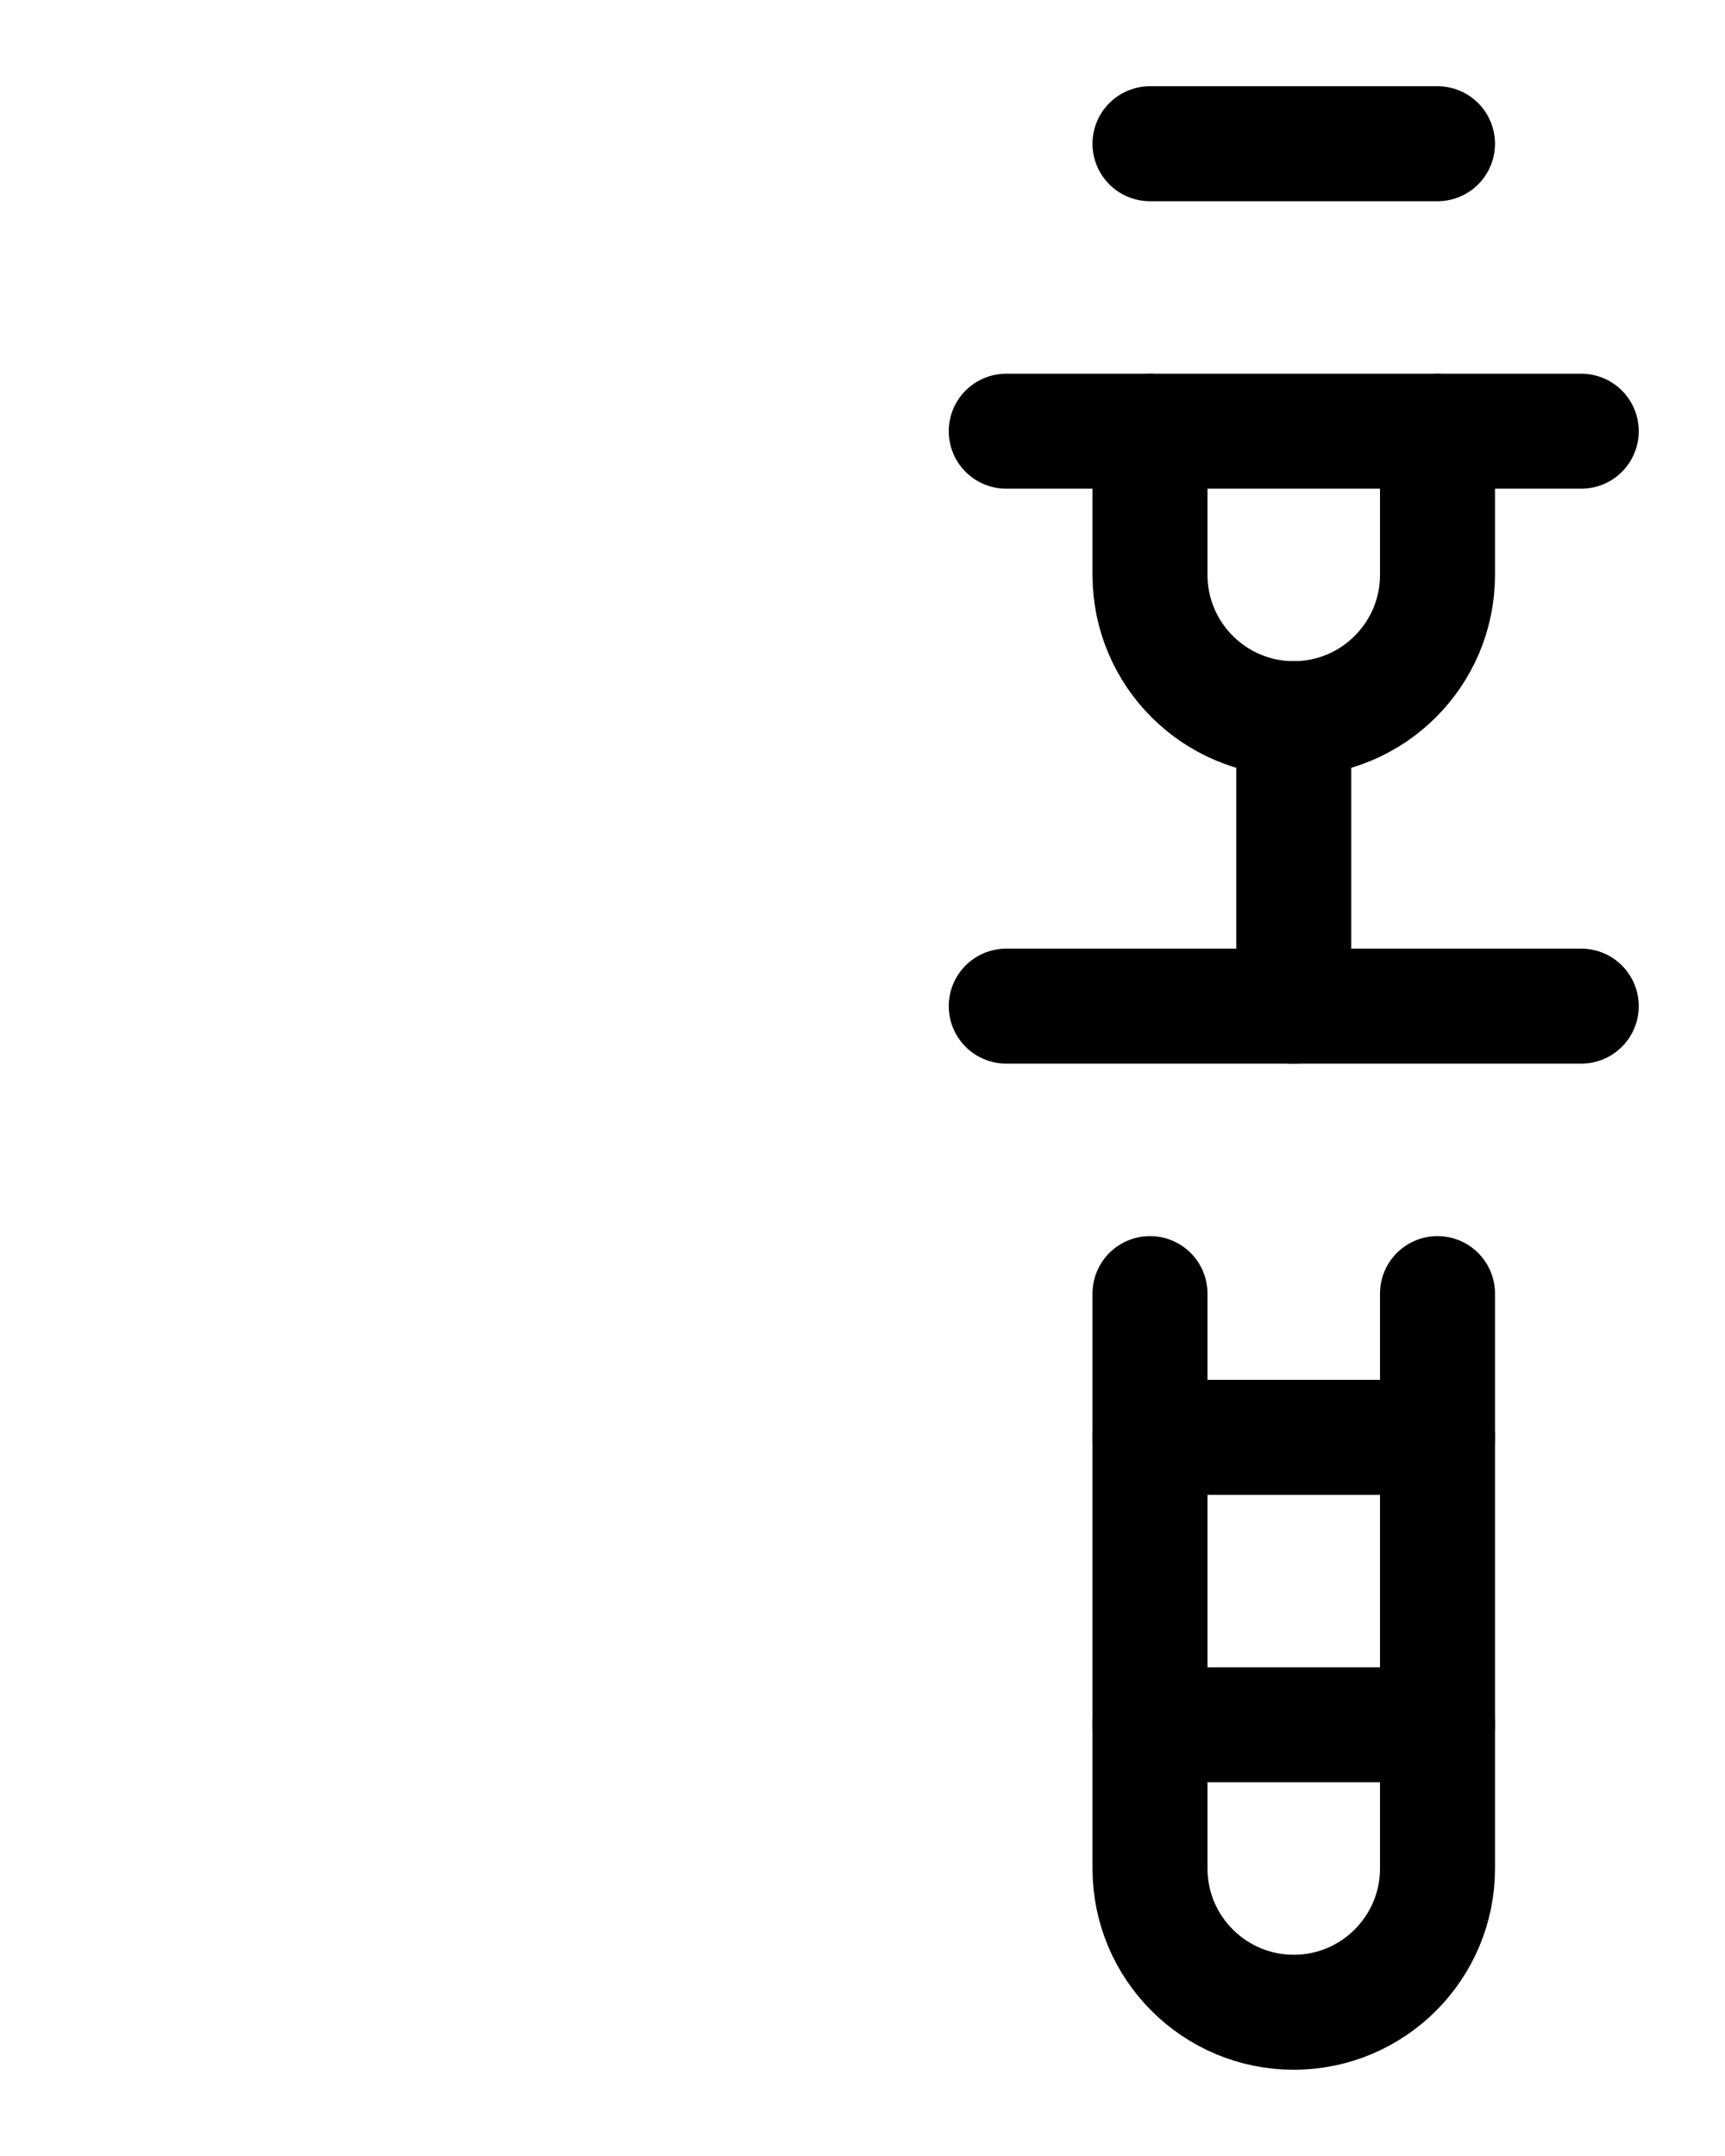 <?xml version="1.0" encoding="utf-8"?>
<!-- Generator: Adobe Illustrator 26.0.0, SVG Export Plug-In . SVG Version: 6.00 Build 0)  -->
<svg version="1.1" id="图层_1" xmlns="http://www.w3.org/2000/svg" xmlns:xlink="http://www.w3.org/1999/xlink" x="0px" y="0px"
	 viewBox="0 0 720 900" style="enable-background:new 0 0 720 900;" xml:space="preserve">
<style type="text/css">
	.st0{fill:none;stroke:#000000;stroke-width:48;stroke-linecap:round;stroke-linejoin:round;stroke-miterlimit:10;}
</style>
<line class="st0" x1="420" y1="180" x2="660" y2="180"/>
<line class="st0" x1="480" y1="60" x2="600" y2="60"/>
<line class="st0" x1="420" y1="420" x2="660" y2="420"/>
<path class="st0" d="M480,540v240c0,33.1,26.9,60,60,60l0,0c33.1,0,60-26.9,60-60V540"/>
<line class="st0" x1="480" y1="600" x2="600" y2="600"/>
<path class="st0" d="M600,180v60c0,33.1-26.9,60-60,60s-60-26.9-60-60v-60"/>
<line class="st0" x1="480" y1="720" x2="600" y2="720"/>
<line class="st0" x1="540" y1="300" x2="540" y2="420"/>
</svg>
